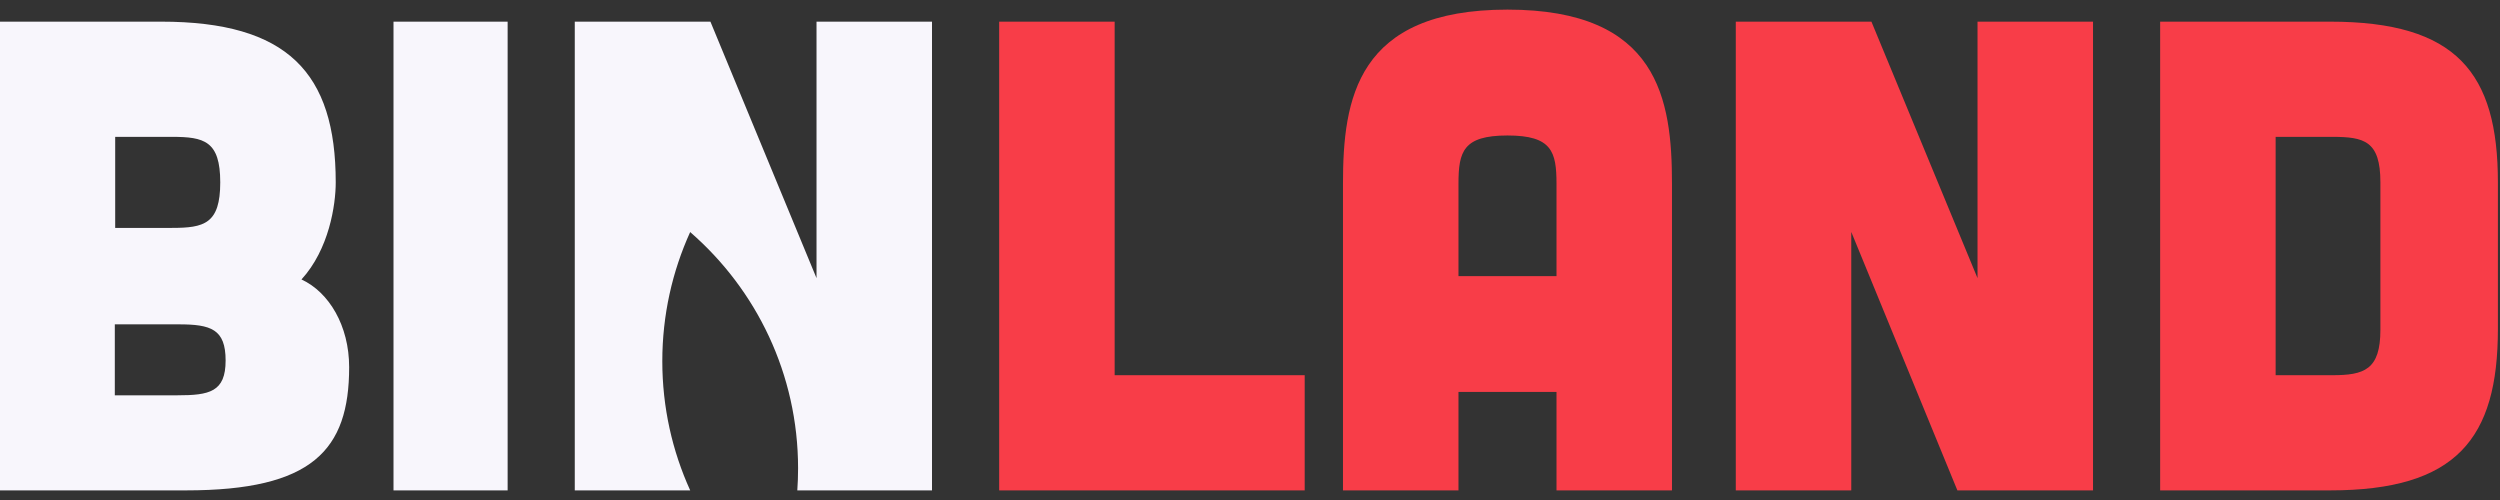 <svg width="130" height="26" viewBox="0 0 130 26" fill="none" xmlns="http://www.w3.org/2000/svg">
<rect x="0" y="0" width="130" height="26" fill="#333333" stroke="none"/>
<g clip-path="url(#clip0_2392_310)">
<path d="M8.38 1.126C14.945 1.126 17.458 3.773 17.458 9.483C17.458 10.667 17.109 12.965 15.677 14.532C17.108 15.194 18.156 16.935 18.156 19.093C18.156 23.411 16.236 25.5 9.672 25.5H0V1.126H8.38ZM9.218 20.556C10.894 20.556 11.732 20.382 11.732 18.746C11.732 17.11 10.964 16.866 9.287 16.866H5.97V20.557H9.218V20.556ZM8.939 11.851C10.615 11.851 11.453 11.641 11.453 9.483C11.453 7.325 10.615 7.116 8.939 7.116H5.99V11.851H8.939V11.851Z" fill="#F8F6FC"/>
<path d="M26.397 1.126V25.5H20.462V1.126H26.397Z" fill="#F8F6FC"/>
<path d="M48.464 1.126V25.5H41.46C41.486 25.121 41.5 24.738 41.5 24.353C41.5 19.456 39.333 15.064 35.902 12.079L35.894 12.06V12.071C35.894 12.071 35.891 12.068 35.889 12.067C34.959 14.115 34.44 16.389 34.44 18.784C34.44 21.178 34.959 23.453 35.89 25.5H29.888V1.126H36.942L42.459 14.463V1.126H48.464Z" fill="#F8F6FC"/>
<path d="M57.962 1.126V19.511H67.844V25.5H51.957V1.126H57.962Z" fill="#F83D48"/>
<path d="M86.943 25.5H80.938V20.382H75.841V25.5H69.835V9.552C69.835 5.165 70.533 0.5 78.389 0.5C86.246 0.5 86.943 5.165 86.943 9.552V25.5ZM80.938 9.552C80.938 7.881 80.694 7.045 78.389 7.045C76.085 7.045 75.841 7.881 75.841 9.552V14.358H80.938V9.552Z" fill="#F83D48"/>
<path d="M97.314 1.126L102.831 14.463V1.126H108.837V25.5H101.784L96.266 12.06V25.5H90.261V1.126H97.314Z" fill="#F83D48"/>
<path d="M121.162 1.126C127.727 1.126 129.891 3.773 129.891 9.483V17.108C129.891 22.82 127.727 25.5 121.162 25.5H112.328V1.126H121.162ZM121.267 19.511C122.943 19.511 123.781 19.232 123.781 17.143V9.483C123.781 7.325 122.943 7.116 121.267 7.116H118.333V19.512H121.267V19.511Z" fill="#F83D48"/>
</g>
<defs>
<clipPath id="clip0_2392_310">
<rect width="129.891" height="25" fill="white" transform="translate(0 0.5)"/>
</clipPath>
</defs>
</svg>
